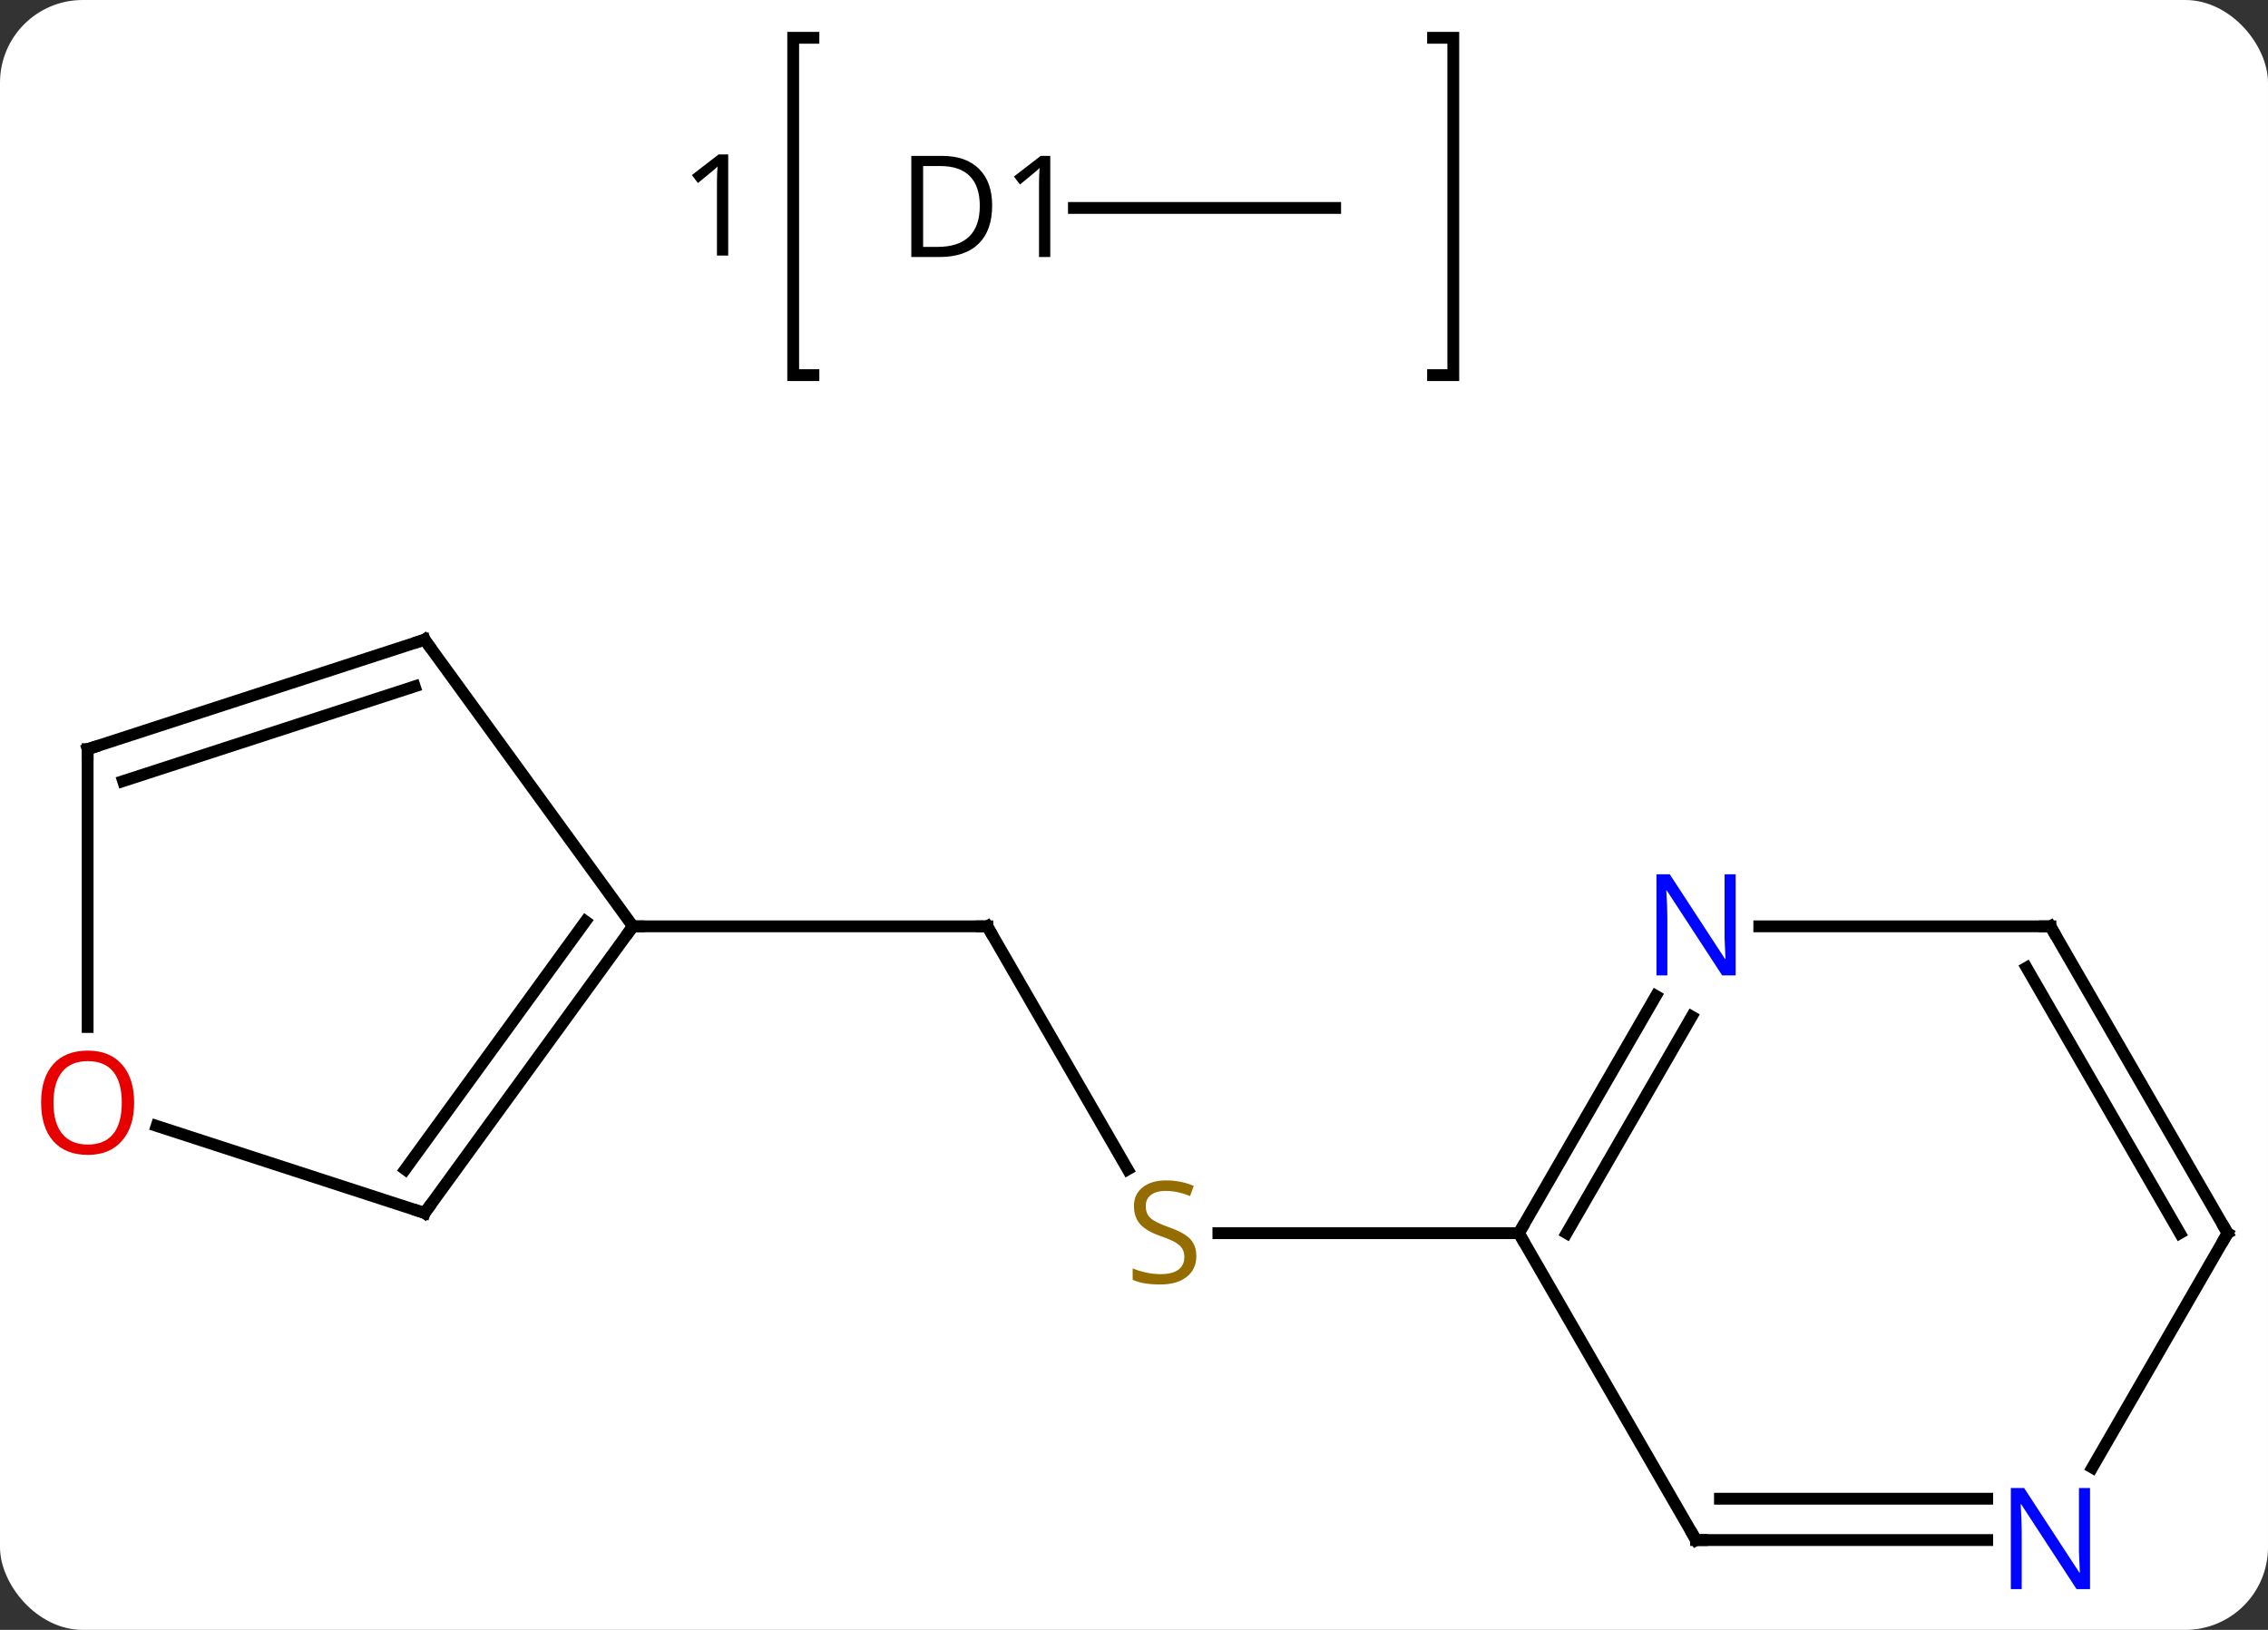 <svg width="192" viewBox="0 0 192 138" style="fill-opacity:1; color-rendering:auto; color-interpolation:auto; text-rendering:auto; stroke:black; stroke-linecap:square; stroke-miterlimit:10; shape-rendering:auto; stroke-opacity:1; fill:black; stroke-dasharray:none; font-weight:normal; stroke-width:1; font-family:'Open Sans'; font-style:normal; stroke-linejoin:miter; font-size:12; stroke-dashoffset:0; image-rendering:auto;" height="138" class="cas-substance-image" xmlns:xlink="http://www.w3.org/1999/xlink" xmlns="http://www.w3.org/2000/svg"><rect x="0" y="0" width="192" height="138" fill="#333333" stroke="none"/><svg class="cas-substance-single-component"><rect y="0" x="0" width="192" stroke="none" ry="7" rx="7" height="138" fill="white" class="cas-substance-group"/><svg y="0" x="0" width="192" viewBox="0 0 192 138" style="fill:black;" height="138" class="cas-substance-single-component-image"><svg><g><g transform="translate(98,74)" style="text-rendering:geometricPrecision; color-rendering:optimizeQuality; color-interpolation:linearRGB; stroke-linecap:butt; image-rendering:optimizeQuality;"><path style="fill:none;" d="M-29.138 -70.8 L-30.852 -70.8 L-30.852 -42.238 L-29.138 -42.238"/><path style="fill:none;" d="M23.316 -70.8 L25.03 -70.8 L25.03 -42.238 L23.316 -42.238"/><path style="stroke:none;" d="M-36.352 -52.363 L-37.305 -52.363 L-37.305 -58.472 Q-37.305 -59.238 -37.258 -59.91 Q-37.367 -59.785 -37.524 -59.652 Q-37.68 -59.519 -38.914 -58.503 L-39.43 -59.175 L-37.164 -60.925 L-36.352 -60.925 L-36.352 -52.363 Z"/><line y2="4.431" y1="25.012" x2="-14.418" x1="-2.535" style="fill:none;"/><line y2="30.411" y1="30.411" x2="30.582" x1="5.143" style="fill:none;"/><line y2="4.431" y1="4.431" x2="-44.418" x1="-14.418" style="fill:none;"/><line y2="-56.394" y1="-56.394" x2="15.03" x1="-7.088" style="fill:none;"/><line y2="56.394" y1="30.411" x2="45.582" x1="30.582" style="fill:none;"/><line y2="10.319" y1="30.411" x2="42.182" x1="30.582" style="fill:none;"/><line y2="12.069" y1="30.411" x2="45.213" x1="34.623" style="fill:none;"/><line y2="56.394" y1="56.394" x2="70.23" x1="45.582" style="fill:none;"/><line y2="52.894" y1="52.894" x2="70.23" x1="47.603" style="fill:none;"/><line y2="4.431" y1="4.431" x2="75.582" x1="50.934" style="fill:none;"/><line y2="30.411" y1="50.256" x2="90.582" x1="79.126" style="fill:none;"/><line y2="30.411" y1="4.431" x2="90.582" x1="75.582" style="fill:none;"/><line y2="30.411" y1="7.931" x2="86.54" x1="73.561" style="fill:none;"/><line y2="-19.839" y1="4.431" x2="-62.052" x1="-44.418" style="fill:none;"/><line y2="28.701" y1="4.431" x2="-62.052" x1="-44.418" style="fill:none;"/><line y2="25.009" y1="4.008" x2="-63.696" x1="-48.437" style="fill:none;"/><line y2="-10.569" y1="-19.839" x2="-90.582" x1="-62.052" style="fill:none;"/><line y2="-7.865" y1="-15.886" x2="-87.579" x1="-62.892" style="fill:none;"/><line y2="21.328" y1="28.701" x2="-84.742" x1="-62.052" style="fill:none;"/><line y2="12.954" y1="-10.569" x2="-90.582" x1="-90.582" style="fill:none;"/><path style="fill:rgb(148,108,0); stroke:none;" d="M3.277 32.349 Q3.277 33.474 2.457 34.114 Q1.637 34.755 0.23 34.755 Q-1.301 34.755 -2.113 34.349 L-2.113 33.395 Q-1.582 33.614 -0.965 33.747 Q-0.348 33.88 0.262 33.88 Q1.262 33.88 1.762 33.497 Q2.262 33.114 2.262 32.442 Q2.262 32.005 2.082 31.716 Q1.902 31.427 1.488 31.184 Q1.074 30.942 0.215 30.645 Q-0.973 30.224 -1.488 29.638 Q-2.004 29.052 -2.004 28.099 Q-2.004 27.114 -1.262 26.528 Q-0.52 25.942 0.715 25.942 Q1.98 25.942 3.059 26.411 L2.746 27.27 Q1.684 26.833 0.684 26.833 Q-0.113 26.833 -0.559 27.169 Q-1.004 27.505 -1.004 28.114 Q-1.004 28.552 -0.84 28.841 Q-0.676 29.13 -0.285 29.364 Q0.105 29.599 0.918 29.895 Q2.262 30.364 2.769 30.919 Q3.277 31.474 3.277 32.349 Z"/><path style="fill:none; stroke-miterlimit:5;" d="M-14.168 4.864 L-14.418 4.431 L-14.918 4.431"/><path style="stroke-miterlimit:5; stroke:none;" d="M-14.008 -56.597 Q-14.008 -54.488 -15.156 -53.363 Q-16.305 -52.238 -18.477 -52.238 L-20.852 -52.238 L-20.852 -60.8 L-18.227 -60.8 Q-16.227 -60.8 -15.117 -59.699 Q-14.008 -58.597 -14.008 -56.597 ZM-15.055 -56.566 Q-15.055 -58.238 -15.899 -59.089 Q-16.742 -59.941 -18.399 -59.941 L-19.852 -59.941 L-19.852 -53.097 L-18.633 -53.097 Q-16.852 -53.097 -15.953 -53.972 Q-15.055 -54.847 -15.055 -56.566 ZM-9.088 -52.238 L-10.041 -52.238 L-10.041 -58.347 Q-10.041 -59.113 -9.994 -59.785 Q-10.104 -59.66 -10.26 -59.527 Q-10.416 -59.394 -11.651 -58.378 L-12.166 -59.05 L-9.901 -60.8 L-9.088 -60.8 L-9.088 -52.238 Z"/><path style="fill:none; stroke-miterlimit:5;" d="M30.832 29.978 L30.582 30.411 L30.832 30.844"/><path style="fill:none; stroke-miterlimit:5;" d="M45.332 55.961 L45.582 56.394 L46.082 56.394"/></g><g transform="translate(98,74)" style="stroke-linecap:butt; fill:rgb(0,5,255); text-rendering:geometricPrecision; color-rendering:optimizeQuality; image-rendering:optimizeQuality; font-family:'Open Sans'; stroke:rgb(0,5,255); color-interpolation:linearRGB; stroke-miterlimit:5;"><path style="stroke:none;" d="M48.934 8.587 L47.793 8.587 L43.105 1.4 L43.059 1.4 Q43.152 2.665 43.152 3.712 L43.152 8.587 L42.23 8.587 L42.23 0.025 L43.355 0.025 L48.027 7.181 L48.074 7.181 Q48.074 7.025 48.027 6.165 Q47.98 5.306 47.996 4.931 L47.996 0.025 L48.934 0.025 L48.934 8.587 Z"/><path style="stroke:none;" d="M78.934 60.55 L77.793 60.55 L73.105 53.363 L73.059 53.363 Q73.152 54.628 73.152 55.675 L73.152 60.55 L72.23 60.55 L72.23 51.988 L73.355 51.988 L78.027 59.144 L78.074 59.144 Q78.074 58.988 78.027 58.128 Q77.98 57.269 77.996 56.894 L77.996 51.988 L78.934 51.988 L78.934 60.55 Z"/><path style="fill:none; stroke:black;" d="M75.082 4.431 L75.582 4.431 L75.832 4.864"/><path style="fill:none; stroke:black;" d="M90.332 30.844 L90.582 30.411 L90.332 29.978"/><path style="fill:none; stroke:black;" d="M-44.712 4.835 L-44.418 4.431 L-43.918 4.431"/><path style="fill:none; stroke:black;" d="M-61.758 -19.434 L-62.052 -19.839 L-62.528 -19.684"/><path style="fill:none; stroke:black;" d="M-61.758 28.297 L-62.052 28.701 L-62.528 28.547"/><path style="fill:none; stroke:black;" d="M-90.106 -10.723 L-90.582 -10.569 L-90.582 -10.069"/><path style="fill:rgb(230,0,0); stroke:none;" d="M-86.644 19.361 Q-86.644 21.423 -87.684 22.603 Q-88.723 23.783 -90.566 23.783 Q-92.457 23.783 -93.488 22.619 Q-94.519 21.454 -94.519 19.345 Q-94.519 17.251 -93.488 16.103 Q-92.457 14.954 -90.566 14.954 Q-88.707 14.954 -87.676 16.126 Q-86.644 17.298 -86.644 19.361 ZM-93.473 19.361 Q-93.473 21.095 -92.73 22.001 Q-91.988 22.908 -90.566 22.908 Q-89.144 22.908 -88.418 22.009 Q-87.691 21.111 -87.691 19.361 Q-87.691 17.626 -88.418 16.736 Q-89.144 15.845 -90.566 15.845 Q-91.988 15.845 -92.73 16.744 Q-93.473 17.642 -93.473 19.361 Z"/></g></g></svg></svg></svg></svg>